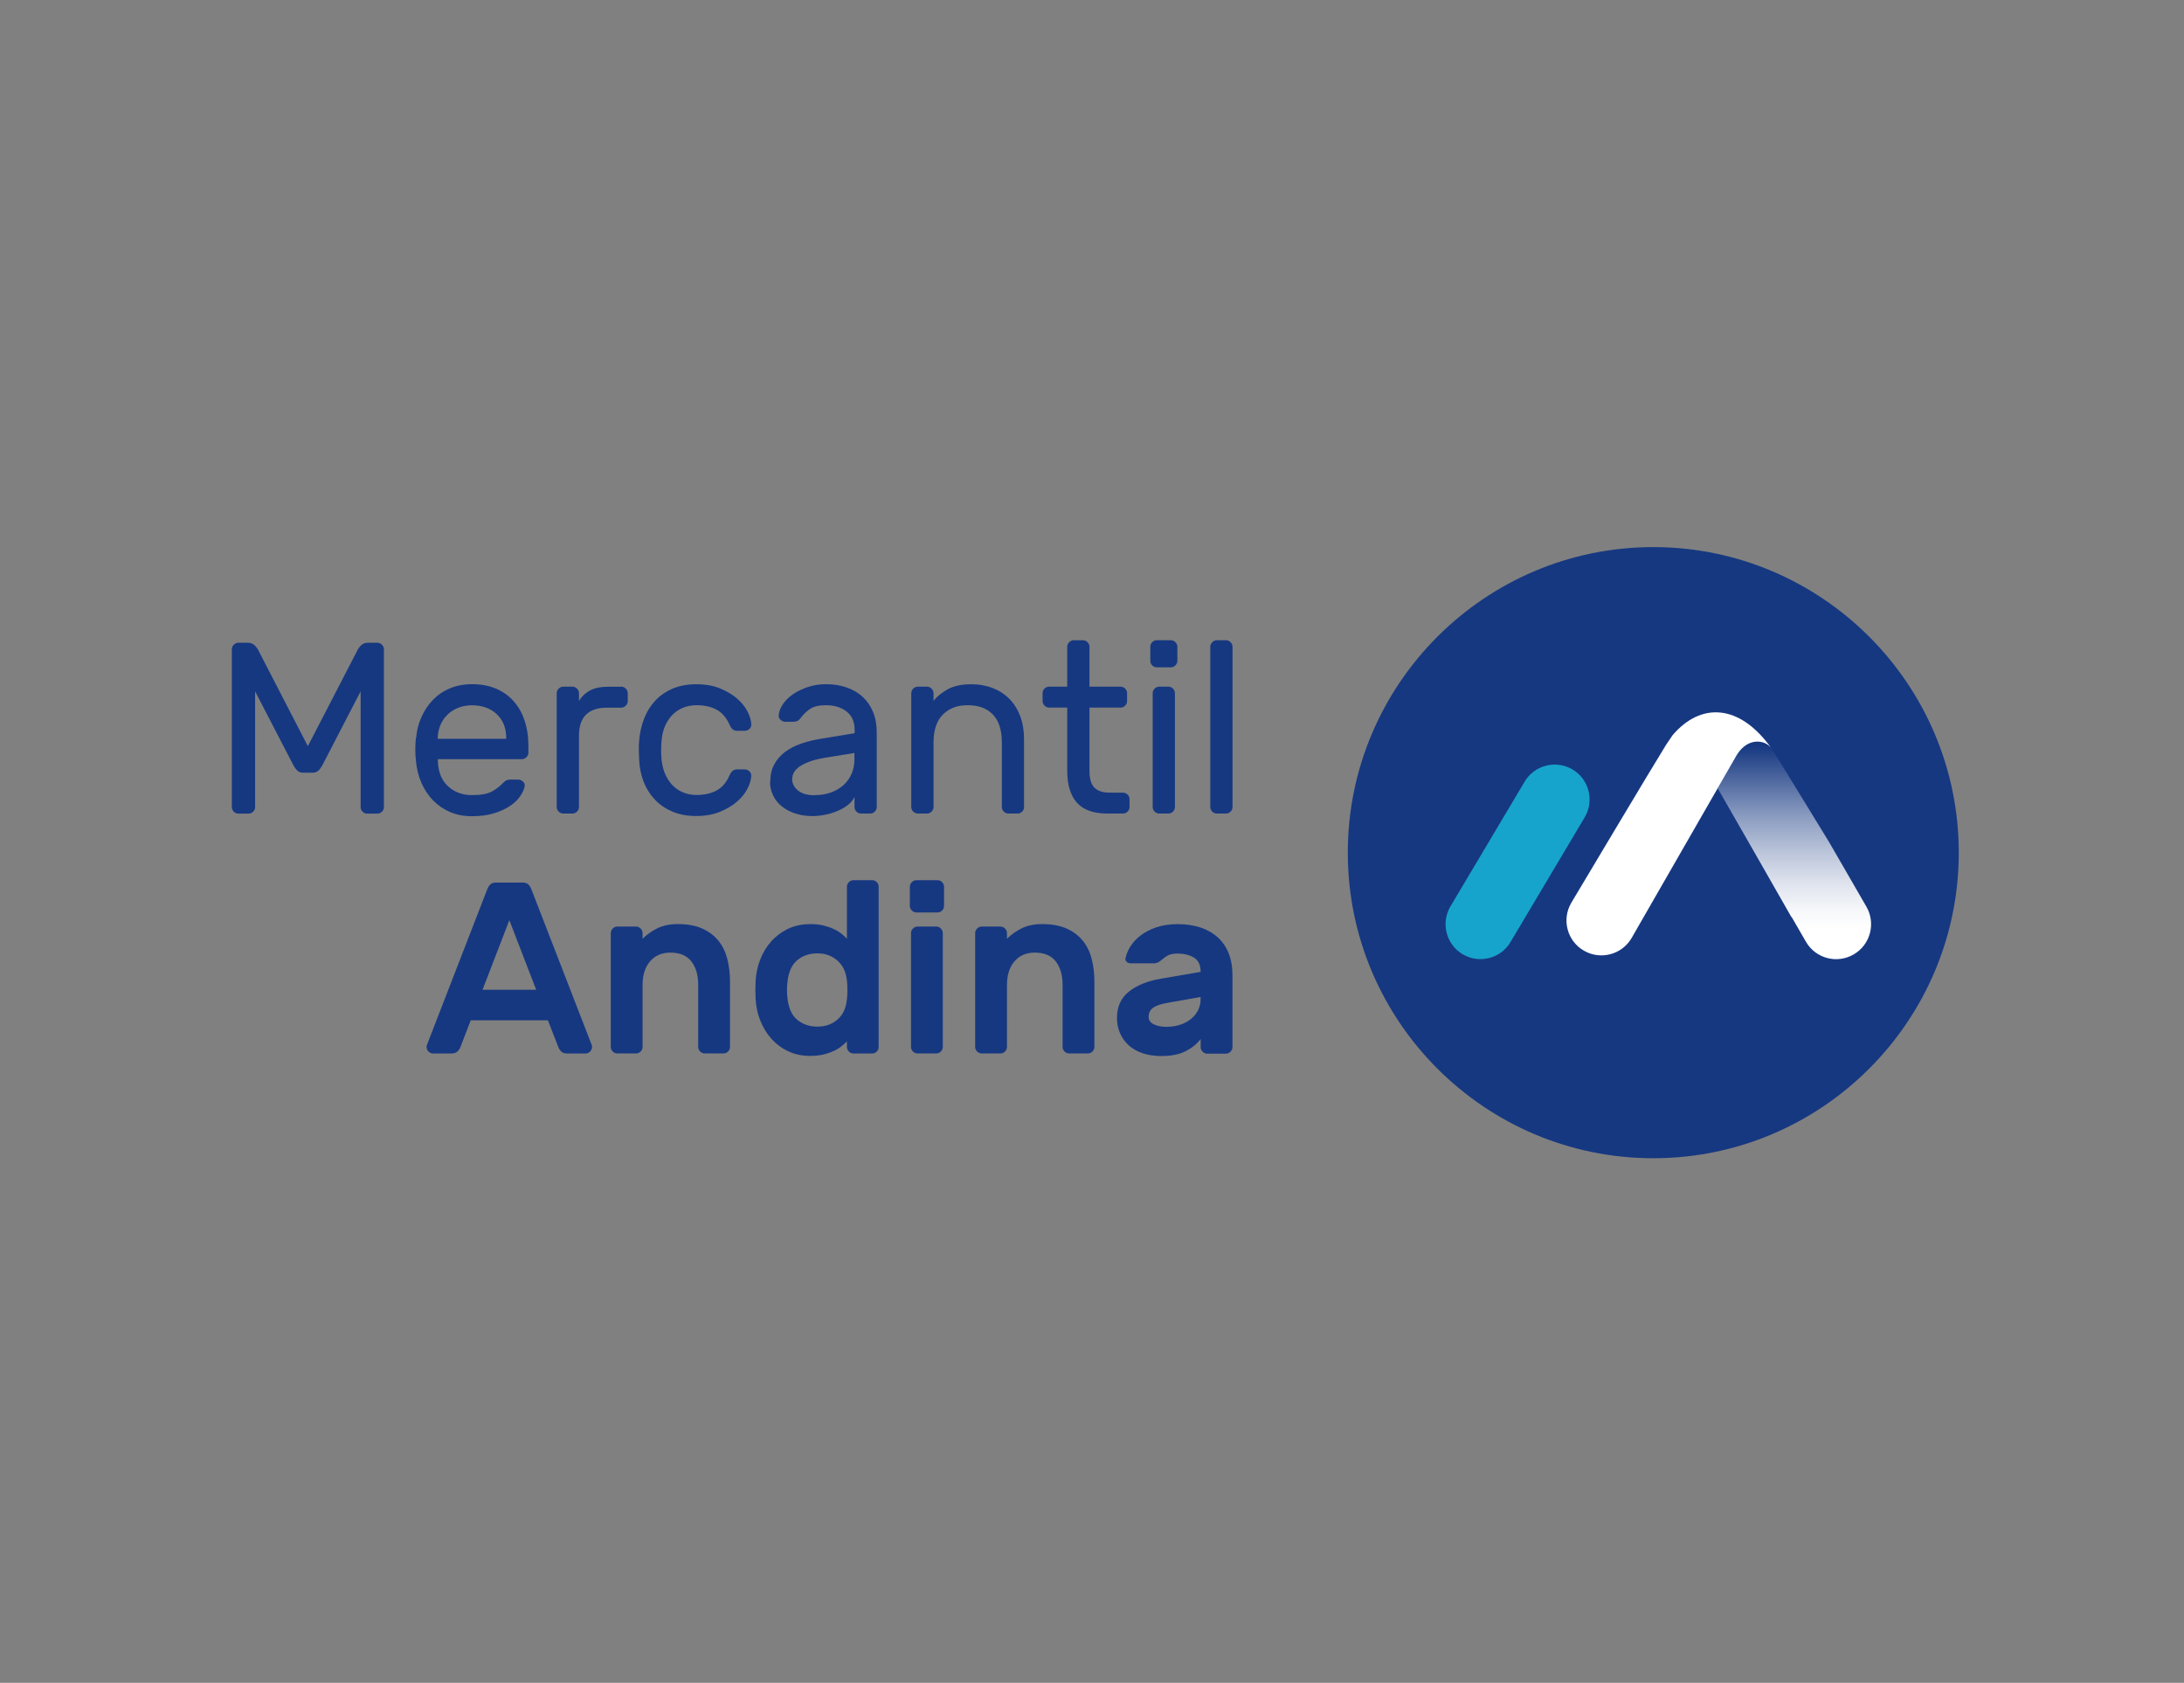 <?xml version="1.0" encoding="UTF-8"?><svg id="Capa_1" xmlns="http://www.w3.org/2000/svg" xmlns:xlink="http://www.w3.org/1999/xlink" viewBox="0 0 320 246.5"><rect x="0" y="0" width="320" height="246.5" fill="#808080" stroke="none"/><defs><style>.cls-1{fill:none;}.cls-2{clip-path:url(#clippath);}.cls-3{fill:#fff;}.cls-4{fill:#163881;}.cls-5{fill:#17a4cc;}.cls-6{fill:url(#Degradado_sin_nombre_2);}</style><clipPath id="clippath"><path class="cls-1" d="m254.48,110.57l-2.81,4.89c3.19,5.55,8.57,14.94,10.81,18.88l.03-.02,2.09,3.62c1.41,2.45,4.54,3.29,6.99,1.87,2.45-1.41,3.29-4.54,1.88-6.99l-2.28-3.95c-1.02-1.79-2.09-3.63-3.15-5.45,0,0-6.35-10.41-8.48-13.81-.43-.59-1.19-.99-2.05-.99-1.01,0-2.15.55-3.02,1.95"/></clipPath><linearGradient id="Degradado_sin_nombre_2" x1="-158.75" y1="532.22" x2="-156.83" y2="532.22" gradientTransform="translate(-8577.8 -2495.73) rotate(-90) scale(16.61)" gradientUnits="userSpaceOnUse"><stop offset="0" stop-color="#fff"/><stop offset=".16" stop-color="#fff"/><stop offset=".24" stop-color="#f6f8fa"/><stop offset=".36" stop-color="#e0e4ee"/><stop offset=".51" stop-color="#bbc5da"/><stop offset=".68" stop-color="#889abf"/><stop offset=".86" stop-color="#48639c"/><stop offset="1" stop-color="#163881"/><stop offset="1" stop-color="#163881"/></linearGradient></defs><path class="cls-4" d="m242.24,80.14c24.68,0,44.76,20.08,44.76,44.76s-20.08,44.76-44.76,44.76-44.76-20.08-44.76-44.76,20.08-44.76,44.76-44.76"/><g class="cls-2"><rect class="cls-6" x="251.67" y="108.62" width="23.2" height="32.61"/></g><g><path class="cls-3" d="m245.08,107.68s-.81,1.17-.96,1.41c-1.99,3.19-13.91,23.18-13.91,23.18-1.42,2.45-.58,5.58,1.87,6.99,2.45,1.41,5.58.57,6.99-1.87l15.41-26.81c1.6-2.6,4.15-2.26,5.07-.96-4.68-6.59-10.38-6.74-14.47-1.94"/><path class="cls-5" d="m230.35,112.68c-2.45-1.41-5.58-.57-6.99,1.87l-10.87,18.27c-1.41,2.45-.57,5.58,1.87,6.99,2.45,1.41,5.58.57,6.99-1.87l10.87-18.27c1.41-2.44.58-5.58-1.87-6.99"/><path class="cls-4" d="m45.12,109.27l7.23-13.98c.14-.29.34-.55.59-.79.25-.23.58-.35.98-.35h1.36c.26,0,.49.09.68.29.19.19.29.42.29.68v23.1c0,.26-.1.49-.29.68-.19.19-.42.28-.68.28h-1.47c-.26,0-.49-.09-.68-.28-.19-.19-.29-.42-.29-.68v-16.95l-5.58,10.77c-.19.36-.4.64-.61.84-.22.2-.5.31-.86.31h-1.36c-.36,0-.64-.1-.86-.31-.21-.2-.42-.48-.61-.84l-5.58-10.77v16.95c0,.26-.1.49-.29.68-.19.19-.41.28-.68.28h-1.47c-.26,0-.49-.09-.68-.28-.19-.19-.29-.42-.29-.68v-23.1c0-.26.09-.49.29-.68.19-.19.42-.29.68-.29h1.36c.4,0,.73.12.98.35.25.24.45.5.59.79l7.22,13.98Z"/><path class="cls-4" d="m60.97,108.09c.09-1.1.35-2.12.79-3.07.43-.96.99-1.79,1.68-2.51.69-.71,1.52-1.28,2.49-1.68.97-.41,2.04-.61,3.24-.61,1.29,0,2.44.21,3.45.63,1.01.42,1.88,1.02,2.59,1.81.72.79,1.27,1.74,1.64,2.86.38,1.12.57,2.37.57,3.75v.97c0,.26-.09.49-.29.68-.19.19-.42.29-.68.29h-12.3v.21c.05,1.62.54,2.87,1.48,3.74.94.87,2.12,1.31,3.53,1.31,1.31,0,2.29-.18,2.95-.55.65-.37,1.18-.78,1.59-1.23.19-.19.36-.32.5-.39.15-.07.36-.11.64-.11h1.07c.26,0,.5.1.71.29.22.19.3.42.25.68-.07.43-.27.9-.61,1.41-.33.51-.82.99-1.45,1.43-.63.44-1.42.81-2.36,1.11-.94.3-2.05.45-3.31.45-1.19,0-2.26-.21-3.22-.62-.95-.42-1.78-.99-2.49-1.72-.7-.73-1.27-1.59-1.7-2.58-.43-.99-.69-2.07-.79-3.24-.12-1.1-.12-2.19,0-3.29m3.18.11h10.05v-.11c0-1.46-.46-2.62-1.38-3.49-.92-.87-2.14-1.31-3.66-1.31-.69,0-1.34.12-1.93.34-.6.23-1.12.55-1.57.97-.45.42-.81.92-1.07,1.52-.26.6-.41,1.26-.43,1.97v.11Z"/><path class="cls-4" d="m91.01,100.58c.26,0,.49.09.68.29.19.19.29.42.29.68v1.14c0,.26-.1.49-.29.68-.19.19-.42.29-.68.29h-2.07c-2.74,0-4.11,1.37-4.11,4.11v10.44c0,.26-.1.49-.29.68-.19.19-.42.28-.68.28h-1.32c-.26,0-.49-.09-.68-.28-.19-.19-.29-.42-.29-.68v-16.66c0-.26.09-.49.29-.68.19-.19.42-.29.68-.29h1.32c.26,0,.49.09.68.29.19.19.29.42.29.68v1.11c.47-.71,1.05-1.24,1.72-1.57.66-.34,1.54-.5,2.61-.5h1.86Z"/><path class="cls-4" d="m96.91,111.13c.1.96.31,1.77.63,2.43.32.67.71,1.21,1.18,1.64.46.43.99.74,1.56.95.57.2,1.16.3,1.75.3,1.15,0,2.12-.21,2.93-.64.81-.43,1.44-1.15,1.89-2.15.17-.38.34-.64.52-.77.18-.13.4-.19.66-.19h1.07c.27,0,.5.09.7.28.2.19.29.42.27.68-.02.57-.21,1.2-.56,1.88-.34.68-.86,1.31-1.54,1.9-.68.58-1.51,1.08-2.5,1.48-.99.4-2.14.61-3.45.61s-2.47-.21-3.49-.64c-1.01-.43-1.87-1.01-2.57-1.75-.7-.74-1.25-1.61-1.65-2.61-.39-1-.61-2.07-.66-3.22-.02-.38-.04-.85-.05-1.41,0-.56,0-1.05.05-1.45.1-1.14.34-2.22.74-3.22.39-1,.93-1.87,1.63-2.61.69-.74,1.54-1.32,2.54-1.75,1-.43,2.16-.64,3.47-.64s2.46.2,3.45.6c.99.41,1.82.9,2.5,1.48.68.59,1.19,1.22,1.54,1.9.35.68.53,1.31.56,1.88.02.26-.07.49-.27.68-.2.19-.43.28-.7.28h-1.07c-.26,0-.48-.06-.66-.19-.18-.13-.35-.39-.52-.77-.45-1-1.08-1.72-1.89-2.15-.81-.43-1.79-.64-2.93-.64-.6,0-1.19.1-1.77.3-.58.21-1.11.52-1.58.95-.46.43-.86.98-1.18,1.64-.32.67-.52,1.48-.59,2.43-.07.88-.07,1.72,0,2.5"/><path class="cls-4" d="m112.86,114.49c0-.95.19-1.79.57-2.5.38-.71.91-1.32,1.57-1.83.67-.5,1.45-.91,2.34-1.22s1.84-.55,2.84-.71l5.04-.83v-.46c0-1.22-.4-2.13-1.2-2.73-.8-.61-1.79-.91-2.99-.91-1.05,0-1.84.19-2.38.57-.54.38-1,.84-1.38,1.36-.14.19-.3.32-.46.39-.17.07-.39.11-.68.11h-1.07c-.26,0-.5-.1-.7-.29-.2-.19-.29-.42-.27-.68.05-.52.25-1.06.62-1.61.37-.55.87-1.04,1.5-1.47.63-.43,1.36-.78,2.18-1.05.82-.28,1.7-.41,2.63-.41,1.07,0,2.07.15,2.99.47.92.31,1.7.76,2.36,1.36.65.59,1.17,1.33,1.54,2.22.37.88.55,1.89.55,3.04v10.9c0,.26-.09.49-.29.68-.19.19-.42.28-.68.28h-1.32c-.26,0-.49-.1-.68-.28-.19-.19-.29-.42-.29-.68v-1.47c-.21.45-.55.85-1,1.2-.45.35-.97.64-1.55.88-.59.24-1.19.42-1.83.54-.63.12-1.22.18-1.77.18-.93,0-1.78-.13-2.56-.39-.78-.26-1.43-.61-1.97-1.06-.54-.44-.96-.97-1.25-1.59-.3-.62-.45-1.29-.45-2m6.58,1.97c.86,0,1.64-.13,2.36-.39.71-.26,1.33-.63,1.84-1.09.51-.47.91-1.02,1.18-1.66.27-.64.41-1.36.41-2.14v-.89l-4.22.68c-1.5.24-2.69.62-3.58,1.15-.88.52-1.32,1.2-1.32,2.04,0,.26.06.52.18.79.12.26.31.51.57.75.26.24.6.43,1.02.57.42.14.94.21,1.56.21"/><path class="cls-4" d="m150.05,118.21c0,.26-.1.49-.29.68-.19.19-.42.28-.68.28h-1.32c-.26,0-.49-.1-.68-.28-.19-.19-.29-.42-.29-.68v-9.44c0-1.83-.44-3.21-1.32-4.11-.88-.91-2.11-1.36-3.68-1.36s-2.71.45-3.63,1.36c-.92.91-1.38,2.28-1.38,4.11v9.44c0,.26-.1.49-.29.68-.19.19-.42.28-.68.28h-1.32c-.26,0-.49-.1-.68-.28-.19-.19-.29-.42-.29-.68v-16.66c0-.26.1-.49.29-.68.19-.19.42-.29.68-.29h1.32c.26,0,.49.09.68.29.19.19.29.42.29.68v1.11c.45-.59,1.13-1.15,2.02-1.66.89-.51,2.07-.77,3.52-.77,1.12,0,2.16.18,3.11.55.96.37,1.77.89,2.45,1.58.68.68,1.21,1.52,1.59,2.52.38,1,.57,2.13.57,3.36v9.98Z"/><path class="cls-4" d="m159.63,112.92c0,.45.04.88.13,1.27.08.4.23.74.45,1.02.22.28.52.51.91.66.4.16.9.24,1.52.24h1.89c.26,0,.49.09.68.28.19.19.29.42.29.68v1.14c0,.26-.1.49-.29.68-.19.19-.42.28-.68.28h-2.25c-2.07,0-3.58-.54-4.51-1.61-.93-1.07-1.4-2.62-1.4-4.65v-9.26h-2.64c-.26,0-.49-.09-.68-.28-.19-.19-.29-.42-.29-.68v-1.15c0-.26.09-.49.29-.68.19-.19.42-.28.68-.28h2.64v-5.83c0-.26.1-.49.29-.68.19-.19.42-.29.68-.29h1.32c.26,0,.49.1.68.29.19.19.29.42.29.68v5.83h4.54c.26,0,.49.1.68.28.19.19.29.42.29.68v1.15c0,.26-.1.49-.29.68-.19.19-.42.28-.68.28h-4.54v9.26Z"/><path class="cls-4" d="m172.51,96.79c0,.26-.1.49-.29.68-.19.19-.42.28-.68.28h-2.04c-.26,0-.49-.1-.68-.28-.19-.19-.28-.42-.28-.68v-2.04c0-.26.09-.49.28-.68.19-.19.42-.29.68-.29h2.04c.26,0,.49.1.68.29.19.19.29.42.29.68v2.04Zm-.36,21.42c0,.26-.1.49-.29.68-.19.19-.42.28-.68.28h-1.32c-.26,0-.49-.1-.68-.28-.19-.19-.29-.42-.29-.68v-16.66c0-.26.1-.49.29-.68.19-.19.42-.29.68-.29h1.32c.26,0,.49.09.68.29.19.19.29.42.29.68v16.66Z"/><path class="cls-4" d="m180.59,118.21c0,.26-.09.49-.29.68-.19.19-.42.28-.68.28h-1.32c-.26,0-.49-.1-.68-.28-.19-.19-.29-.42-.29-.68v-23.46c0-.26.1-.49.29-.68.19-.19.42-.29.68-.29h1.32c.26,0,.49.1.68.29.19.19.29.42.29.68v23.46Z"/><path class="cls-4" d="m76.59,129.28c.38,0,.67.1.86.31.19.2.36.51.5.91l8.76,22.6c.02.07.04.16.04.25,0,.26-.1.49-.29.68-.19.19-.42.29-.68.29h-2.57c-.48,0-.81-.1-1-.31-.19-.2-.32-.4-.39-.59l-1.54-3.97h-11.3l-1.54,3.97c-.07.19-.2.39-.4.59-.19.2-.52.31-1,.31h-2.57c-.26,0-.49-.1-.68-.29-.19-.19-.29-.41-.29-.68,0-.09.01-.18.04-.25l8.76-22.6c.14-.4.31-.71.5-.91.19-.2.48-.31.86-.31h3.93Zm1.97,15.7l-3.93-10.19-3.93,10.19h7.87Z"/><path class="cls-4" d="m106.96,153.35c0,.26-.1.49-.29.68-.19.19-.42.28-.68.28h-2.72c-.26,0-.49-.09-.68-.28-.19-.19-.29-.42-.29-.68v-9.08c0-1.43-.33-2.58-1-3.44s-1.69-1.29-3.07-1.29c-1.27,0-2.26.43-2.99,1.29-.73.86-1.09,2-1.09,3.44v9.08c0,.26-.1.49-.29.68-.19.19-.42.28-.68.28h-2.72c-.26,0-.49-.09-.68-.28-.19-.19-.29-.42-.29-.68v-16.66c0-.26.1-.49.29-.68.19-.19.41-.29.68-.29h2.72c.26,0,.49.09.68.29s.29.42.29.68v.82c.62-.62,1.35-1.13,2.18-1.54.83-.4,1.83-.61,2.97-.61,1.45,0,2.67.23,3.65.68.98.45,1.76,1.06,2.36,1.82.6.76,1.02,1.65,1.27,2.66.25,1.02.38,2.08.38,3.2v9.62Z"/><path class="cls-4" d="m118.69,135.36c.74,0,1.4.07,1.98.21.58.15,1.1.32,1.54.54.44.21.82.45,1.13.7.31.25.56.48.75.7v-7.62c0-.26.1-.49.29-.68.19-.19.42-.28.68-.28h2.72c.26,0,.49.09.68.28.19.19.28.42.28.68v23.46c0,.26-.09.49-.28.68-.19.19-.42.29-.68.29h-2.72c-.27,0-.49-.09-.68-.29-.19-.19-.29-.42-.29-.68v-.82c-.19.22-.44.45-.75.69-.31.25-.68.49-1.13.7-.44.21-.95.39-1.54.54-.59.14-1.25.21-1.98.21-1.19,0-2.27-.23-3.24-.7-.97-.46-1.79-1.09-2.47-1.86-.68-.77-1.21-1.67-1.61-2.68s-.61-2.07-.66-3.17c-.02-.36-.03-.77-.03-1.25s.01-.89.03-1.25c.05-1.1.27-2.15.66-3.16.39-1.02.93-1.91,1.61-2.68.68-.77,1.5-1.39,2.47-1.86.97-.46,2.04-.69,3.24-.69m-3.33,8.65c-.07.67-.07,1.34,0,2,.14,1.55.62,2.67,1.43,3.34.81.68,1.8,1.02,2.97,1.02s2.15-.34,2.95-1.04c.8-.69,1.26-1.68,1.38-2.97.05-.36.07-.81.07-1.36s-.02-1-.07-1.36c-.12-1.24-.58-2.21-1.38-2.93-.8-.72-1.78-1.07-2.95-1.07s-2.16.34-2.97,1.02c-.81.68-1.29,1.79-1.43,3.34"/><path class="cls-4" d="m137.36,128.93c.26,0,.49.1.68.29.19.19.28.42.28.68v2.79c0,.26-.09.49-.28.68-.19.19-.42.29-.68.29h-3.08c-.26,0-.49-.09-.68-.29-.19-.19-.29-.42-.29-.68v-2.79c0-.26.1-.49.29-.68.19-.19.42-.29.68-.29h3.08Z"/><path class="cls-4" d="m138.14,153.35c0,.26-.1.49-.29.68-.19.19-.42.28-.68.28h-2.72c-.26,0-.49-.09-.68-.28-.19-.19-.29-.42-.29-.68v-16.66c0-.26.09-.49.29-.68.19-.19.41-.29.68-.29h2.72c.26,0,.49.09.68.29.19.19.29.42.29.68v16.66Z"/><path class="cls-4" d="m160.35,153.35c0,.26-.1.49-.29.68-.19.19-.42.28-.68.28h-2.72c-.26,0-.49-.09-.68-.28-.19-.19-.29-.42-.29-.68v-9.08c0-1.43-.33-2.58-1-3.44s-1.69-1.29-3.07-1.29c-1.26,0-2.26.43-2.99,1.29-.73.86-1.09,2-1.09,3.44v9.08c0,.26-.1.49-.29.68-.19.19-.41.28-.68.28h-2.72c-.27,0-.49-.09-.68-.28-.19-.19-.29-.42-.29-.68v-16.66c0-.26.1-.49.29-.68.19-.19.41-.29.68-.29h2.72c.26,0,.49.09.68.29.19.19.29.42.29.68v.82c.62-.62,1.35-1.13,2.18-1.54.83-.4,1.83-.61,2.97-.61,1.45,0,2.67.23,3.65.68.98.45,1.76,1.06,2.36,1.82.6.76,1.02,1.65,1.27,2.66.25,1.02.38,2.08.38,3.2v9.62Z"/><path class="cls-4" d="m164.93,140.3c.1-.5.31-1.04.66-1.61.35-.57.83-1.11,1.46-1.61.63-.5,1.41-.91,2.32-1.23.92-.32,1.99-.48,3.2-.48s2.31.16,3.29.48c.98.32,1.82.79,2.52,1.41.7.62,1.25,1.4,1.63,2.35.38.94.57,2.02.57,3.24v10.52c0,.26-.1.49-.29.68s-.42.29-.68.29h-2.72c-.26,0-.49-.1-.68-.29s-.29-.41-.29-.68v-1.18c-.5.69-1.22,1.28-2.16,1.77-.94.49-2.14.73-3.59.73-1.02,0-1.94-.14-2.75-.41-.81-.27-1.49-.66-2.04-1.16-.55-.5-.97-1.09-1.27-1.77-.3-.68-.45-1.43-.45-2.24,0-1.65.58-2.93,1.75-3.86,1.17-.93,2.73-1.56,4.68-1.89l5.83-1c0-.98-.32-1.67-.96-2.07-.64-.4-1.45-.61-2.4-.61-.6,0-1.06.08-1.39.25-.33.17-.66.4-.97.68-.22.19-.41.32-.59.39-.18.07-.38.11-.59.11h-3.33c-.24,0-.44-.07-.61-.22-.16-.14-.22-.33-.18-.57m5.97,10.09c.81,0,1.53-.12,2.16-.34.63-.23,1.16-.53,1.59-.91.43-.38.75-.81.97-1.29.22-.48.32-.97.32-1.47v-.36l-4.86.86c-.98.17-1.68.41-2.11.73-.43.32-.64.76-.64,1.31,0,.5.25.87.77,1.11.51.24,1.12.36,1.81.36"/></g></svg>